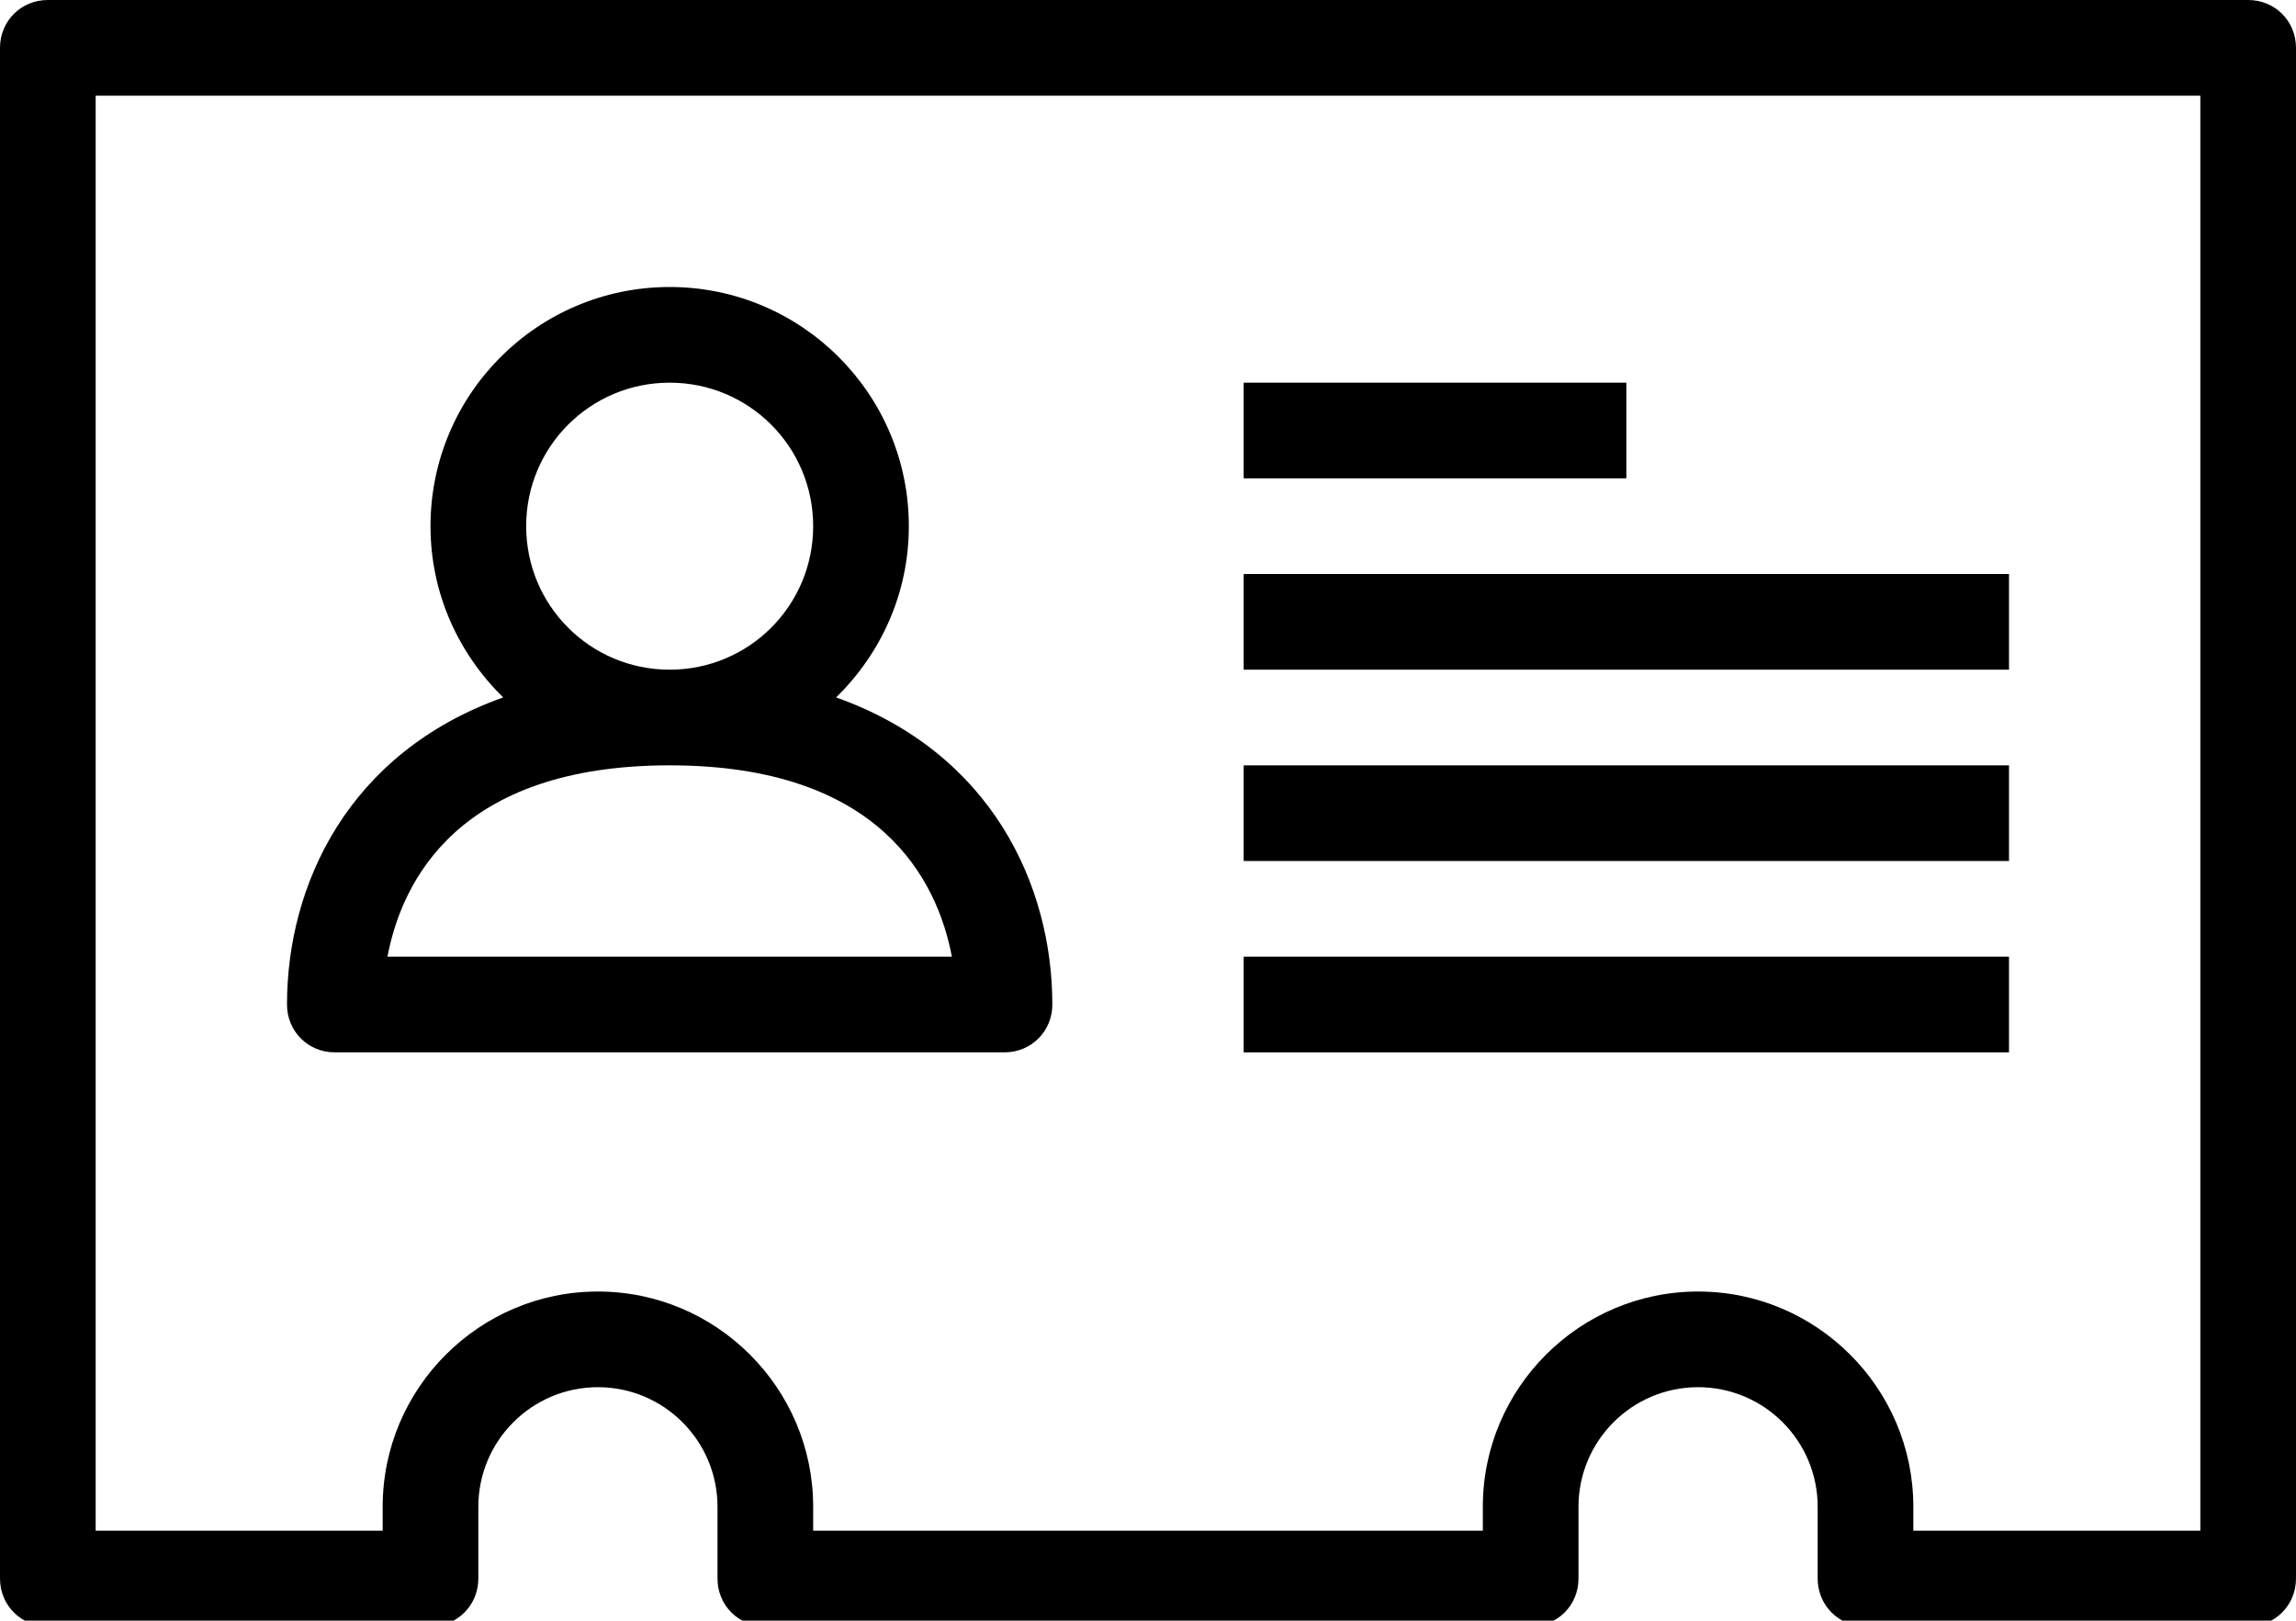 <svg version="1.1" id="Layer_1" xmlns="http://www.w3.org/2000/svg" xmlns:xlink="http://www.w3.org/1999/xlink" x="0px" y="0px"
	 viewBox="0 0 24 16.94" style="enable-background:new 0 0 24 16.94;" xml:space="preserve">
<style type="text/css">
	.st0{fill:#000;}
</style>
<g>
	<path class="st0" d="M23.5,0h-23C0.22,0,0,0.22,0,0.5v16C0,16.78,0.22,17,0.5,17h4C4.78,17,5,16.78,5,16.5v-0.75
		c0-0.69,0.56-1.25,1.25-1.25s1.25,0.56,1.25,1.25v0.75C7.5,16.78,7.72,17,8,17h8c0.28,0,0.5-0.22,0.5-0.5v-0.75
		c0-0.69,0.56-1.25,1.25-1.25S19,15.06,19,15.75v0.75c0,0.28,0.22,0.5,0.5,0.5h4c0.28,0,0.5-0.22,0.5-0.5v-16
		C24,0.22,23.78,0,23.5,0z M23,16h-3v-0.25c0-1.24-1.01-2.25-2.25-2.25s-2.25,1.01-2.25,2.25V16h-7v-0.25
		c0-1.24-1.01-2.25-2.25-2.25S4,14.51,4,15.75V16H1V1h22V16z"/>
	<path class="st0" d="M3.5,11h7c0.28,0,0.5-0.22,0.5-0.5c0-1.24-0.63-2.63-2.26-3.21C9.21,6.83,9.5,6.2,9.5,5.5C9.5,4.12,8.38,3,7,3
		S4.5,4.12,4.5,5.5c0,0.7,0.29,1.33,0.76,1.79C3.63,7.87,3,9.26,3,10.5C3,10.78,3.22,11,3.5,11z M5.5,5.5C5.5,4.67,6.17,4,7,4
		s1.5,0.67,1.5,1.5S7.83,7,7,7S5.5,6.33,5.5,5.5z M7,8c2.21,0,2.8,1.21,2.95,2H4.05C4.2,9.21,4.79,8,7,8z"/>
	<rect x="13" y="10" class="st0" width="8" height="1"/>
	<rect x="13" y="8" class="st0" width="8" height="1"/>
	<rect x="13" y="6" class="st0" width="8" height="1"/>
	<rect x="13" y="4" class="st0" width="4" height="1"/>
</g>
</svg>